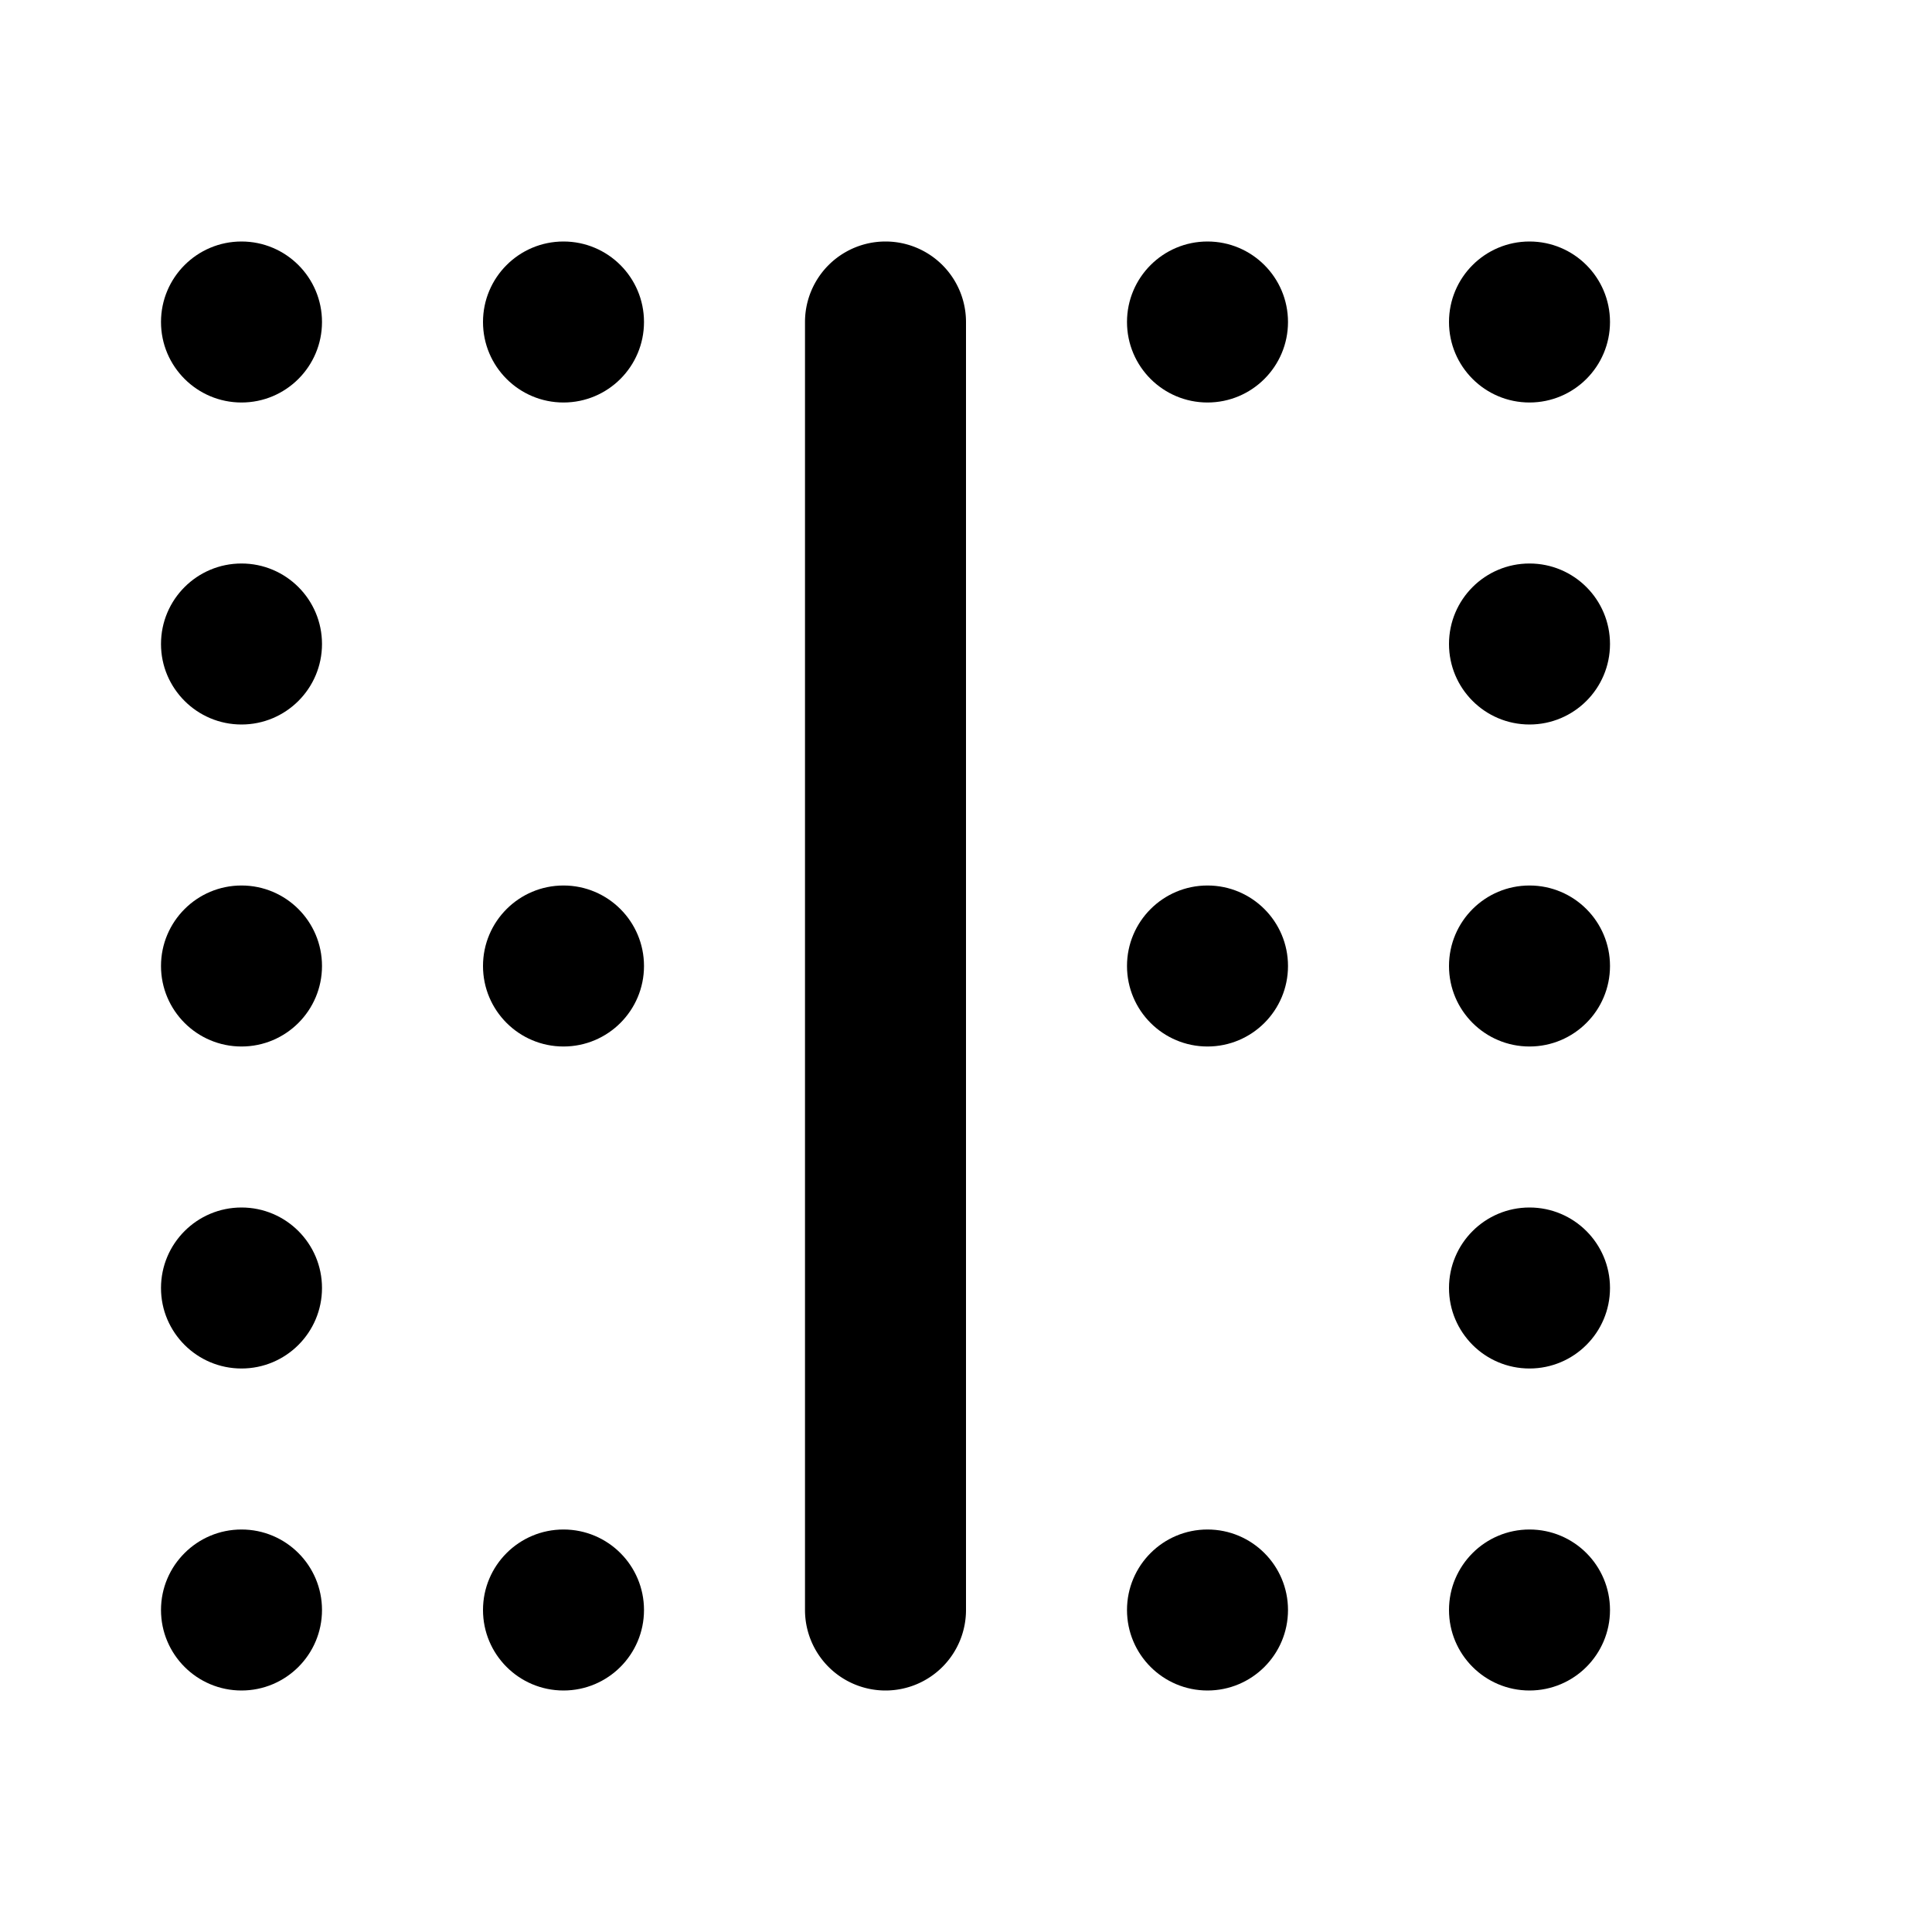 <svg xmlns="http://www.w3.org/2000/svg" width="24" height="24" viewBox="0 0 24 24">
    <path class="pr-icon-primary" d="M11,21a1.0 1,0,0,1-1-1V4a1,1,0,0,1,2,0V20A1.0 1,0,0,1,11,21Z"></path>
    <circle cx="7" cy="12" r="1" class="pr-icon-tertiary"></circle>
    <circle cx="3" cy="12" r="1" class="pr-icon-tertiary"></circle>
    <circle cx="15" cy="12" r="1" class="pr-icon-tertiary"></circle>
    <circle cx="19" cy="12" r="1" class="pr-icon-tertiary"></circle>
    <circle cx="7" cy="4" r="1" class="pr-icon-tertiary"></circle>
    <circle cx="3" cy="4" r="1" class="pr-icon-tertiary"></circle>
    <circle cx="15" cy="4" r="1" class="pr-icon-tertiary"></circle>
    <circle cx="19" cy="4" r="1" class="pr-icon-tertiary"></circle>
    <circle cx="19" cy="8" r="1" class="pr-icon-tertiary"></circle>
    <circle cx="19" cy="16" r="1" class="pr-icon-tertiary"></circle>
    <circle cx="3" cy="8" r="1" class="pr-icon-tertiary"></circle>
    <circle cx="3" cy="16" r="1" class="pr-icon-tertiary"></circle>
    <circle cx="7" cy="20" r="1" class="pr-icon-tertiary"></circle>
    <circle cx="3" cy="20" r="1" class="pr-icon-tertiary"></circle>
    <circle cx="15" cy="20" r="1" class="pr-icon-tertiary"></circle>
    <circle cx="19" cy="20" r="1" class="pr-icon-tertiary"></circle>
</svg>
